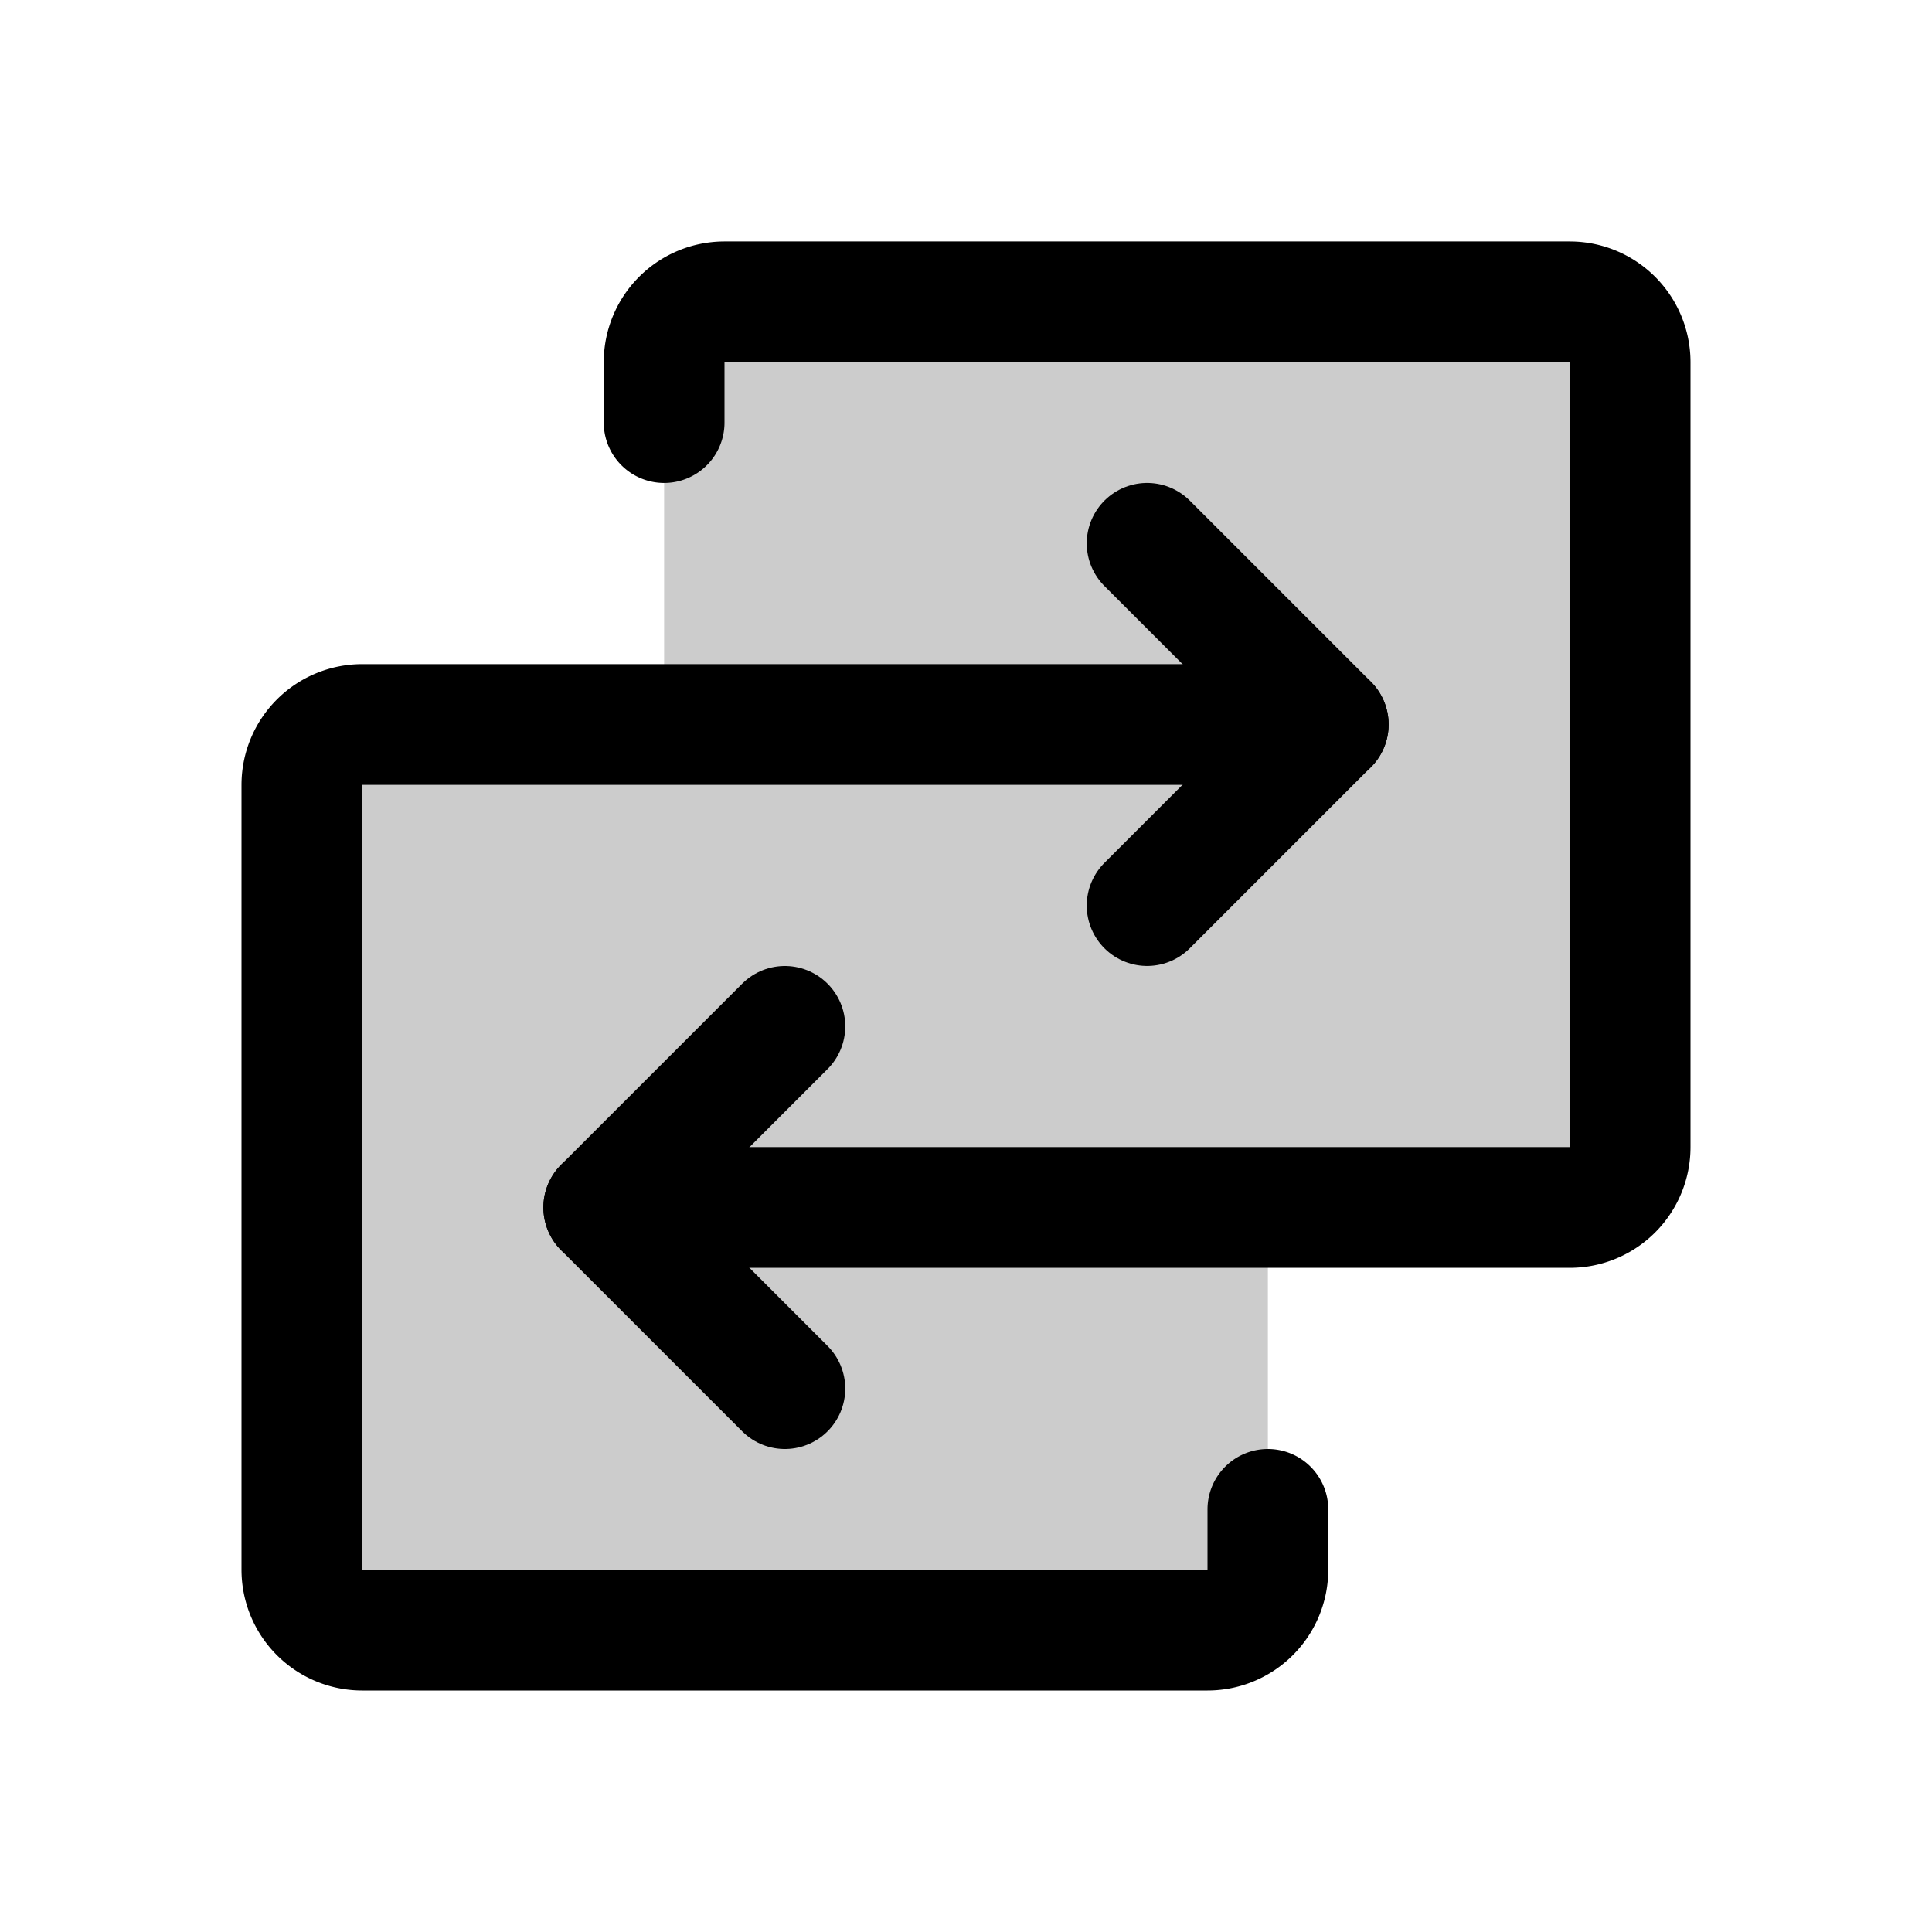 <svg id="Raw" xmlns="http://www.w3.org/2000/svg" viewBox="0 0 256 256">
  <rect width="256" height="256" fill="none"/>
  <path d="M208,40H96a8,8,0,0,0-8,8V96H48a8,8,0,0,0-8,8V208a8,8,0,0,0,8,8H160a8,8,0,0,0,8-8V160h40a8,8,0,0,0,8-8V48A8,8,0,0,0,208,40Z" opacity="0.2"/>
  <path d="M80,159.993H208a8,8,0,0,0,8-8v-104a8,8,0,0,0-8-8H96a8,8,0,0,0-8,8v8" fill="none" stroke="#000" stroke-linecap="round" stroke-linejoin="round" stroke-width="16"/>
  <polyline points="104 136 80 160 104 184" fill="none" stroke="#000" stroke-linecap="round" stroke-linejoin="round" stroke-width="16"/>
  <path d="M176,96H48a8,8,0,0,0-8,8V208a8,8,0,0,0,8,8H160a8,8,0,0,0,8-8v-8" fill="none" stroke="#000" stroke-linecap="round" stroke-linejoin="round" stroke-width="16"/>
  <polyline points="152 119.993 176 95.993 152 71.993" fill="none" stroke="#000" stroke-linecap="round" stroke-linejoin="round" stroke-width="16"/>
</svg>
